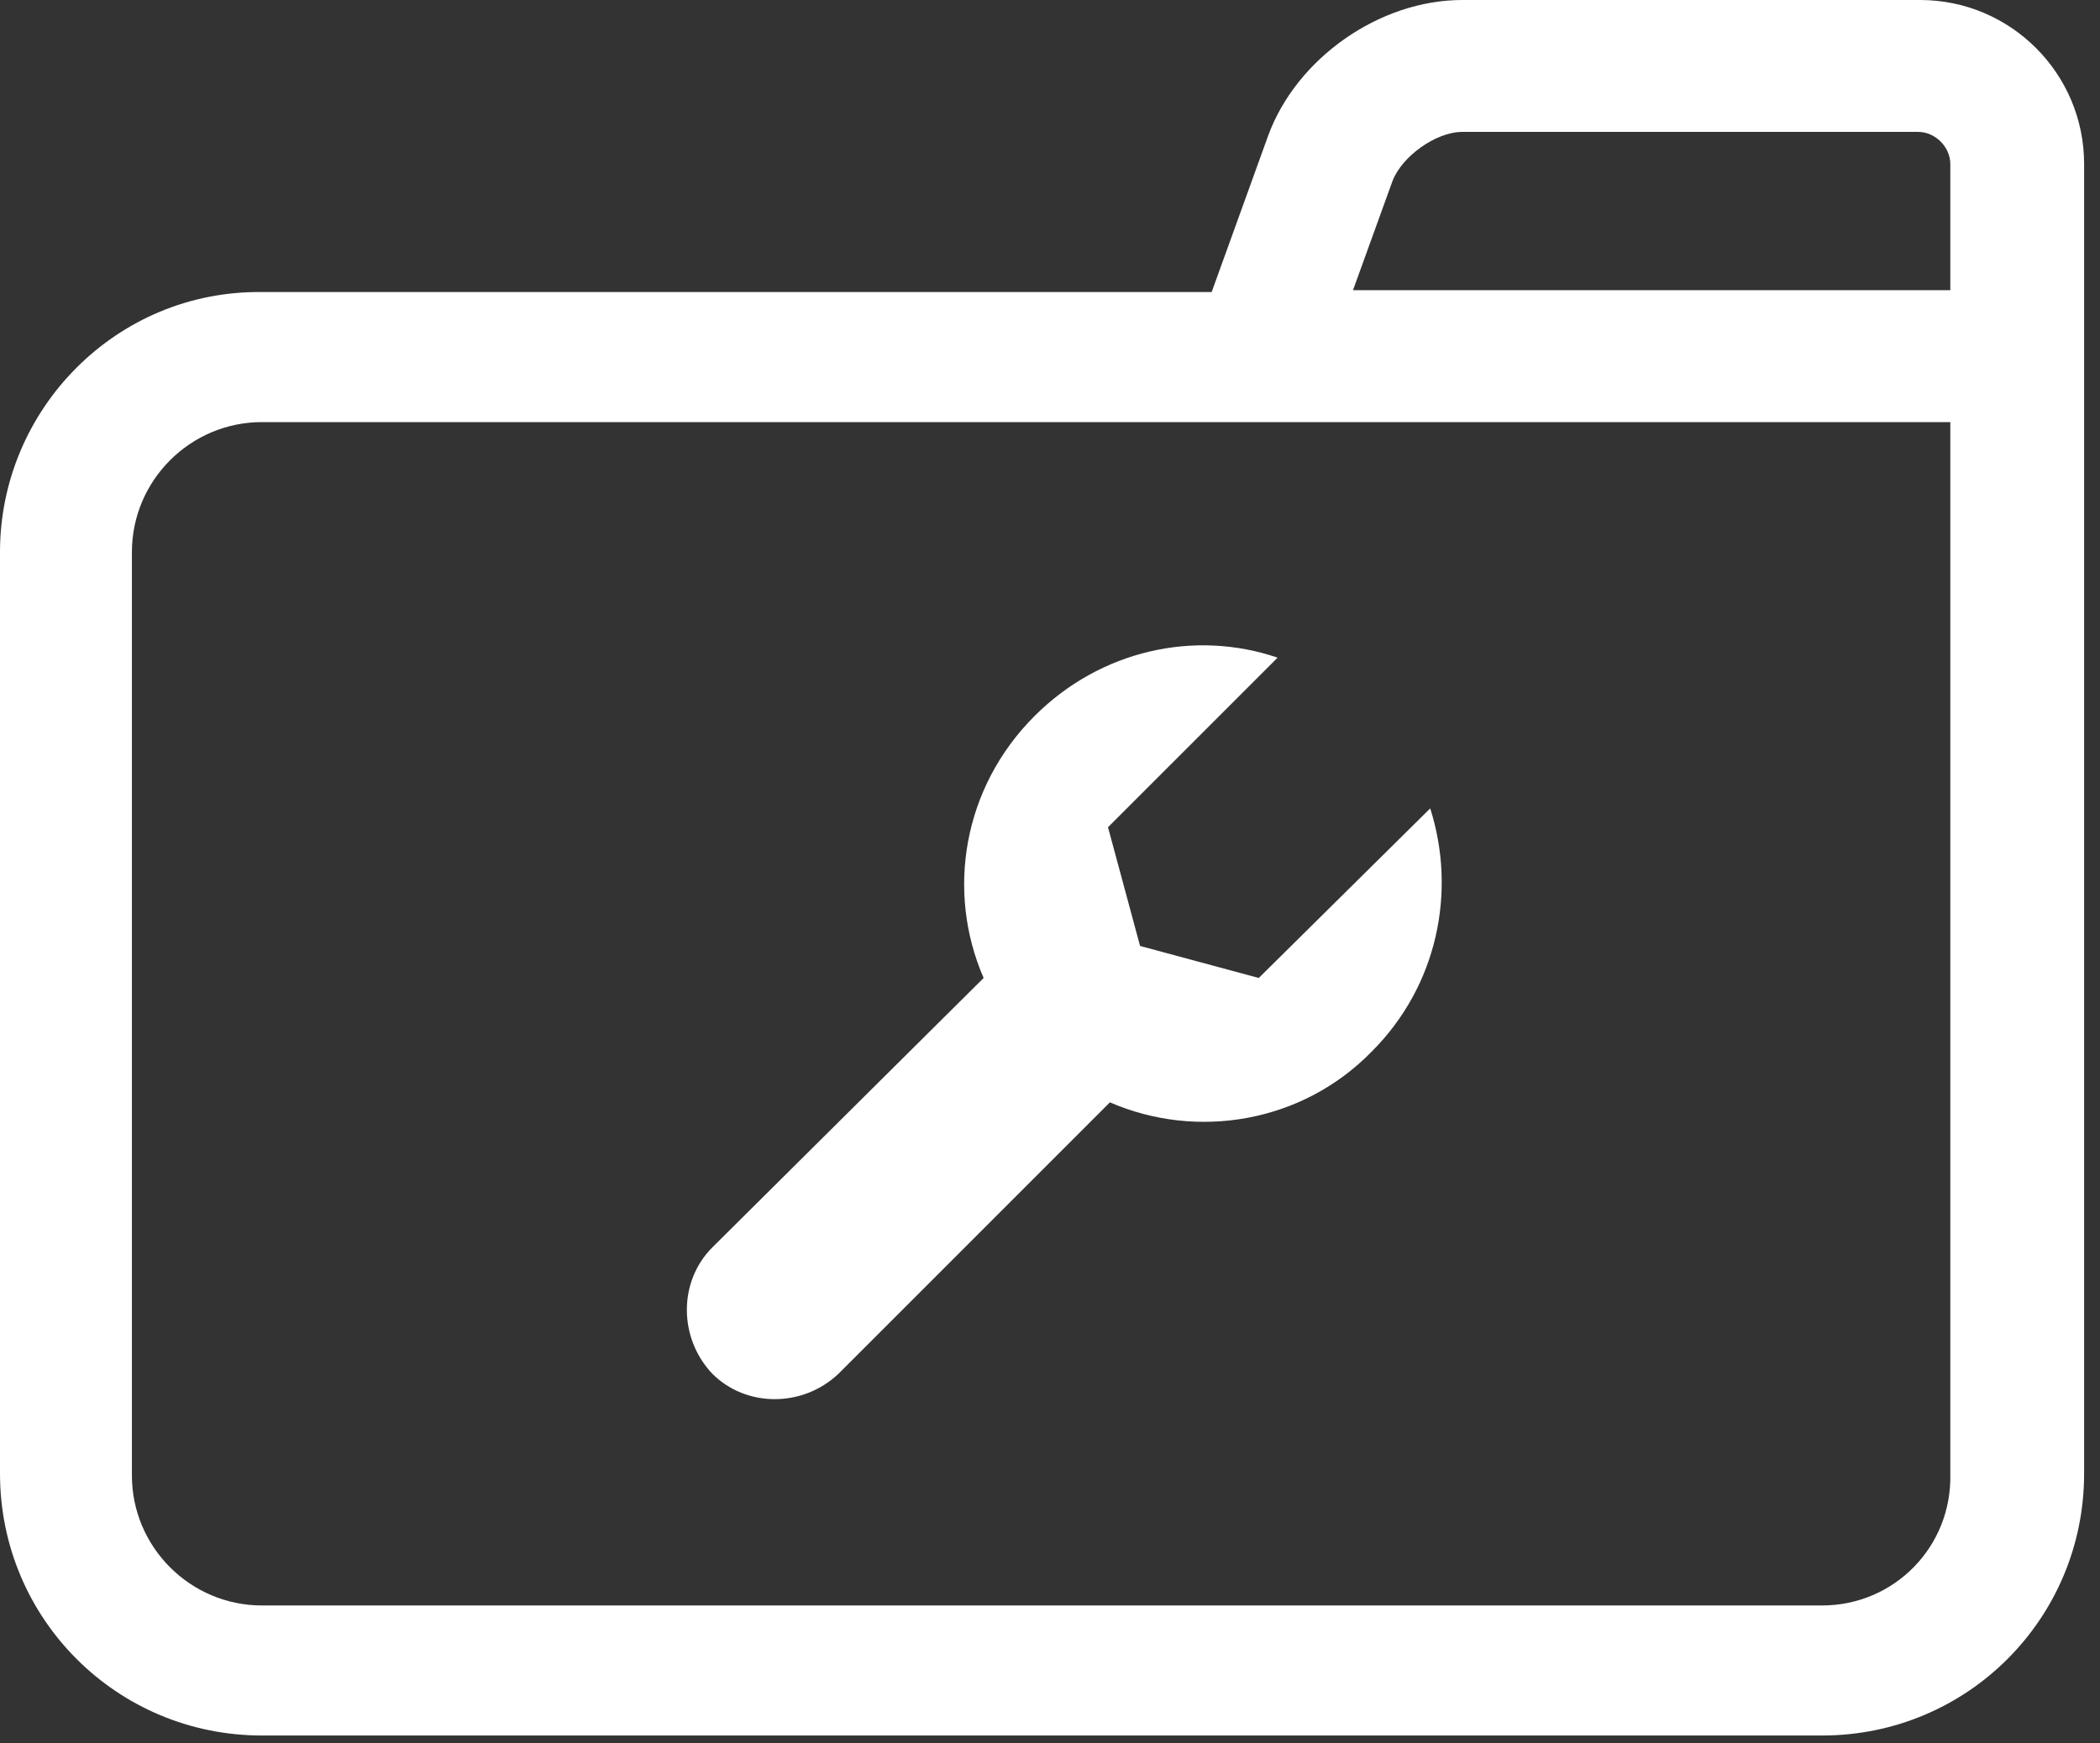 <svg width="53" height="44" viewBox="0 0 53 44" fill="none" xmlns="http://www.w3.org/2000/svg">
<rect x="0" y="0" width="53" height="44" fill="#333333" stroke="none"/>
<path d="M52.599 8.988V4.138C52.599 1.855 50.744 0 48.461 0H36.905C34.812 0 32.72 1.474 32.006 3.424L30.58 7.371H6.611C2.949 7.324 0 10.32 0 13.934V37.19C0 40.852 2.949 43.801 6.611 43.801H45.988C49.65 43.801 52.599 40.852 52.599 37.19V8.988ZM35.145 4.566C35.383 3.947 36.239 3.329 36.905 3.329H48.414C48.842 3.329 49.222 3.71 49.222 4.138V7.324H34.147L35.145 4.566ZM45.988 40.519H6.611C4.803 40.519 3.329 39.045 3.329 37.238V13.934C3.329 12.127 4.803 10.653 6.611 10.653H31.721H49.222V37.19C49.27 39.045 47.796 40.519 45.988 40.519Z" fill="white"/>
<path d="M31.769 24.682L28.773 23.874L27.964 20.878L32.244 16.598C30.152 15.884 27.774 16.407 26.109 18.072C24.302 19.879 23.874 22.495 24.825 24.682L17.977 31.483C17.121 32.339 17.121 33.766 17.977 34.67C18.833 35.526 20.26 35.526 21.163 34.67L28.012 27.821C30.199 28.772 32.862 28.344 34.622 26.537C36.287 24.873 36.762 22.495 36.096 20.402L31.769 24.682Z" fill="white"/>
</svg>
